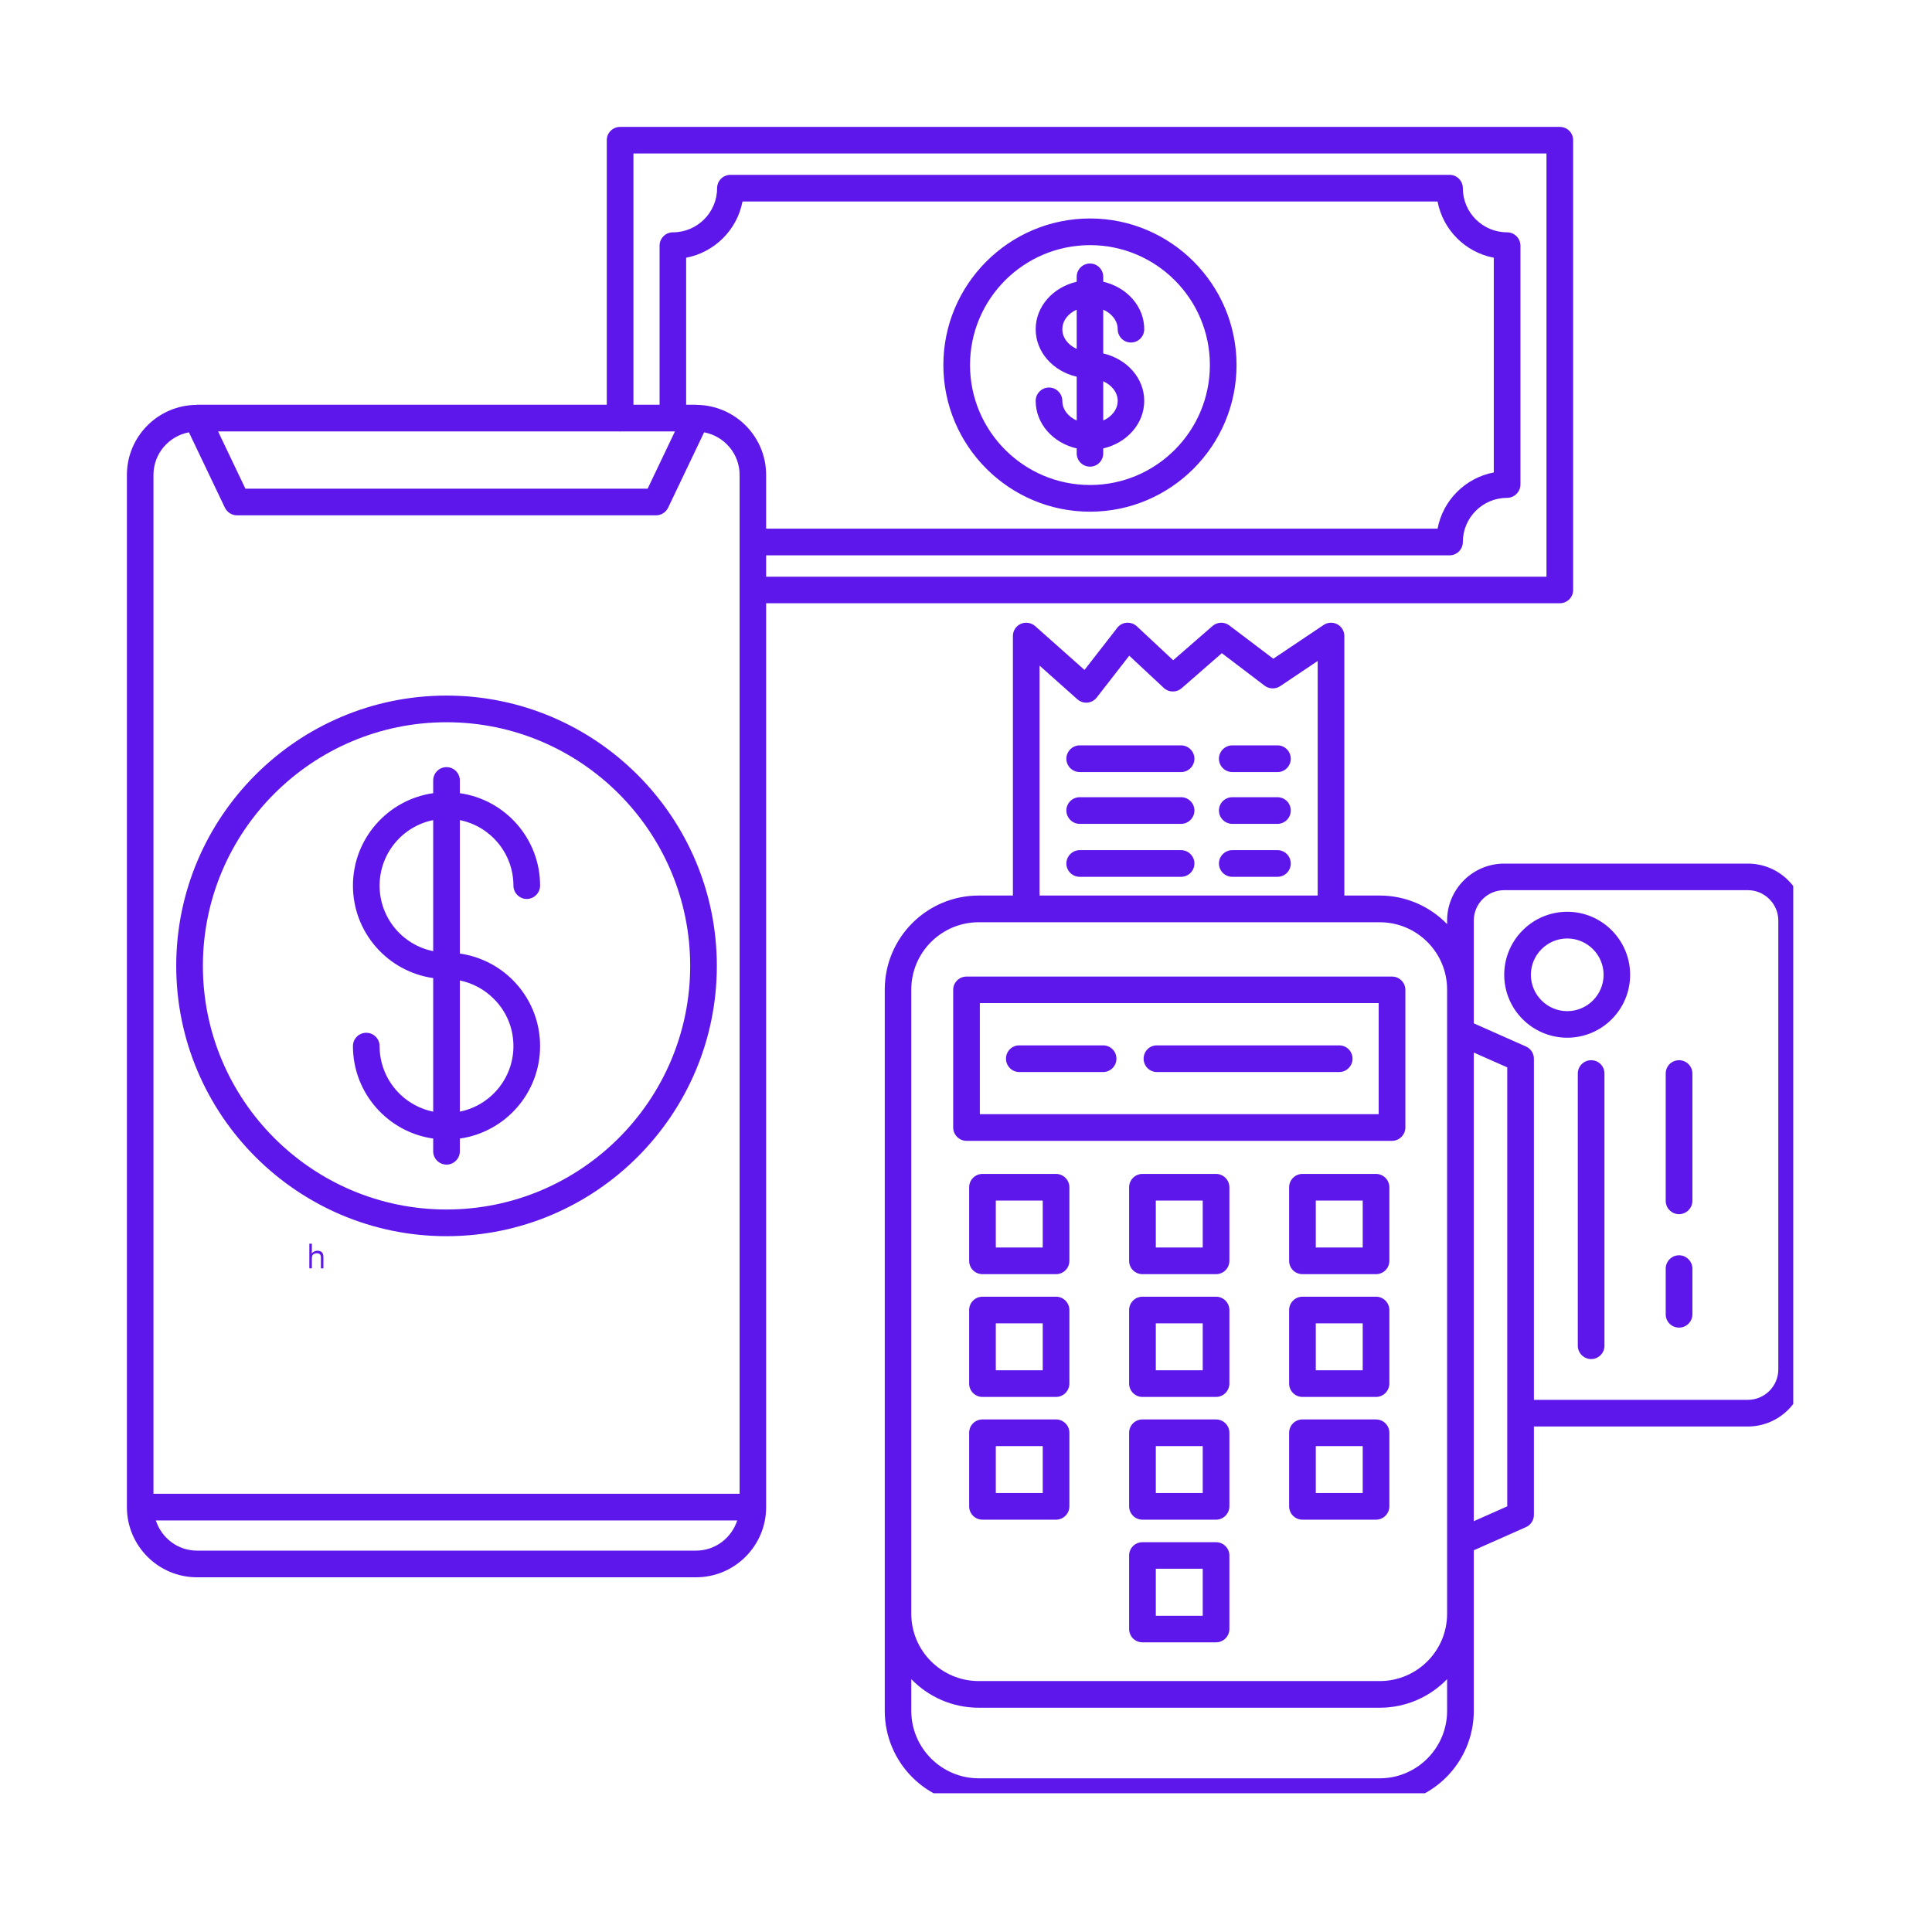 <svg xmlns="http://www.w3.org/2000/svg" xmlns:xlink="http://www.w3.org/1999/xlink" width="80" zoomAndPan="magnify" viewBox="0 0 60 60" height="80" preserveAspectRatio="xMidYMid meet" version="1.0"><defs><g/><clipPath id="ca972137a3"><path d="M 3.941 3.941 L 55.691 3.941 L 55.691 55.691 L 3.941 55.691 Z M 3.941 3.941 " clip-rule="nonzero"/></clipPath><clipPath id="c870a743fb"><path d="M 6.117 48.984 L 21.617 48.984 C 22.816 48.984 23.793 48.008 23.793 46.805 L 23.793 18.734 L 48.441 18.734 C 48.672 18.734 48.855 18.551 48.855 18.324 L 48.855 4.352 C 48.855 4.125 48.672 3.941 48.441 3.941 L 19.258 3.941 C 19.031 3.941 18.844 4.125 18.844 4.352 L 18.844 12.57 L 6.117 12.57 C 6.113 12.57 6.109 12.574 6.105 12.574 C 6.098 12.574 6.094 12.574 6.09 12.574 C 4.902 12.59 3.941 13.559 3.941 14.75 L 3.941 46.805 C 3.941 48.008 4.918 48.984 6.117 48.984 Z M 21.617 48.156 L 6.117 48.156 C 5.52 48.156 5.016 47.762 4.84 47.219 L 22.895 47.219 C 22.719 47.762 22.215 48.156 21.617 48.156 Z M 19.234 13.398 C 19.242 13.398 19.25 13.402 19.258 13.402 C 19.266 13.402 19.273 13.398 19.281 13.398 L 20.961 13.398 L 20.113 15.176 L 7.621 15.176 L 6.773 13.398 Z M 21.645 12.574 C 21.641 12.574 21.637 12.574 21.629 12.574 C 21.625 12.574 21.621 12.57 21.617 12.57 L 21.309 12.57 L 21.309 8.004 C 22.191 7.836 22.891 7.141 23.059 6.258 L 44.645 6.258 C 44.812 7.141 45.508 7.836 46.391 8.004 L 46.391 14.672 C 45.508 14.84 44.812 15.535 44.645 16.418 L 23.793 16.418 L 23.793 14.75 C 23.793 13.559 22.832 12.59 21.645 12.574 Z M 19.672 4.766 L 48.027 4.766 L 48.027 17.91 L 23.793 17.91 L 23.793 17.246 L 45.02 17.246 C 45.246 17.246 45.43 17.059 45.43 16.832 C 45.43 16.074 46.047 15.461 46.805 15.461 C 47.031 15.461 47.219 15.273 47.219 15.047 L 47.219 7.629 C 47.219 7.402 47.031 7.215 46.805 7.215 C 46.047 7.215 45.43 6.602 45.43 5.844 C 45.43 5.617 45.246 5.43 45.02 5.43 L 22.684 5.43 C 22.453 5.43 22.27 5.617 22.27 5.844 C 22.27 6.602 21.652 7.215 20.898 7.215 C 20.668 7.215 20.484 7.402 20.484 7.629 L 20.484 12.57 L 19.672 12.57 Z M 5.867 13.426 L 6.984 15.766 C 7.055 15.91 7.199 16.004 7.359 16.004 L 20.375 16.004 C 20.535 16.004 20.68 15.91 20.75 15.766 L 21.867 13.426 C 22.492 13.543 22.969 14.09 22.969 14.75 L 22.969 46.391 L 4.766 46.391 L 4.766 14.75 C 4.766 14.09 5.242 13.543 5.867 13.426 Z M 13.867 38.391 C 18.496 38.391 22.262 34.625 22.262 29.996 C 22.262 25.367 18.496 21.602 13.867 21.602 C 9.238 21.602 5.473 25.367 5.473 29.996 C 5.473 34.625 9.238 38.391 13.867 38.391 Z M 13.867 22.43 C 18.039 22.43 21.434 25.824 21.434 29.996 C 21.434 34.168 18.039 37.562 13.867 37.562 C 9.695 37.562 6.301 34.168 6.301 29.996 C 6.301 25.824 9.695 22.43 13.867 22.43 Z M 11.789 32.488 C 11.789 32.258 11.602 32.074 11.375 32.074 C 11.145 32.074 10.961 32.258 10.961 32.488 C 10.961 33.949 12.047 35.16 13.453 35.359 L 13.453 35.754 C 13.453 35.984 13.641 36.168 13.867 36.168 C 14.094 36.168 14.281 35.984 14.281 35.754 L 14.281 35.359 C 15.688 35.16 16.773 33.949 16.773 32.488 C 16.773 31.711 16.469 30.98 15.922 30.434 C 15.473 29.984 14.898 29.703 14.281 29.613 L 14.281 25.469 C 15.23 25.66 15.945 26.5 15.945 27.504 C 15.945 27.73 16.133 27.918 16.359 27.918 C 16.586 27.918 16.773 27.73 16.773 27.504 C 16.773 26.043 15.688 24.832 14.281 24.633 L 14.281 24.238 C 14.281 24.008 14.094 23.824 13.867 23.824 C 13.641 23.824 13.453 24.008 13.453 24.238 L 13.453 24.633 C 12.047 24.832 10.961 26.043 10.961 27.504 C 10.961 28.965 12.047 30.176 13.453 30.375 L 13.453 34.523 C 12.504 34.332 11.789 33.492 11.789 32.488 Z M 15.336 31.02 C 15.73 31.41 15.945 31.934 15.945 32.488 C 15.945 33.492 15.23 34.332 14.281 34.523 L 14.281 30.449 C 14.68 30.531 15.043 30.727 15.336 31.02 Z M 11.789 27.504 C 11.789 26.5 12.504 25.66 13.453 25.469 L 13.453 29.539 C 12.504 29.348 11.789 28.508 11.789 27.504 Z M 30.016 35.43 L 43.23 35.43 C 43.457 35.43 43.645 35.242 43.645 35.016 L 43.645 30.738 C 43.645 30.512 43.457 30.328 43.23 30.328 L 30.016 30.328 C 29.789 30.328 29.602 30.512 29.602 30.738 L 29.602 35.016 C 29.602 35.242 29.789 35.43 30.016 35.43 Z M 30.43 31.152 L 42.816 31.152 L 42.816 34.602 L 30.43 34.602 Z M 42.004 32.879 C 42.004 33.105 41.82 33.293 41.59 33.293 L 35.926 33.293 C 35.699 33.293 35.516 33.105 35.516 32.879 C 35.516 32.648 35.699 32.465 35.926 32.465 L 41.59 32.465 C 41.82 32.465 42.004 32.648 42.004 32.879 Z M 34.672 32.879 C 34.672 33.105 34.488 33.293 34.258 33.293 L 31.652 33.293 C 31.426 33.293 31.242 33.105 31.242 32.879 C 31.242 32.648 31.426 32.465 31.652 32.465 L 34.258 32.465 C 34.488 32.465 34.672 32.648 34.672 32.879 Z M 37.766 36.457 L 35.48 36.457 C 35.25 36.457 35.066 36.645 35.066 36.871 L 35.066 39.156 C 35.066 39.387 35.25 39.57 35.48 39.57 L 37.766 39.57 C 37.992 39.57 38.18 39.387 38.18 39.156 L 38.18 36.871 C 38.18 36.645 37.992 36.457 37.766 36.457 Z M 37.352 38.742 L 35.895 38.742 L 35.895 37.285 L 37.352 37.285 Z M 37.766 40.27 L 35.48 40.27 C 35.25 40.27 35.066 40.457 35.066 40.684 L 35.066 42.969 C 35.066 43.195 35.25 43.383 35.48 43.383 L 37.766 43.383 C 37.992 43.383 38.18 43.195 38.18 42.969 L 38.18 40.684 C 38.18 40.457 37.992 40.27 37.766 40.27 Z M 37.352 42.555 L 35.895 42.555 L 35.895 41.098 L 37.352 41.098 Z M 37.766 44.082 L 35.48 44.082 C 35.25 44.082 35.066 44.266 35.066 44.496 L 35.066 46.781 C 35.066 47.008 35.25 47.195 35.48 47.195 L 37.766 47.195 C 37.992 47.195 38.18 47.008 38.18 46.781 L 38.18 44.496 C 38.18 44.266 37.992 44.082 37.766 44.082 Z M 37.352 46.367 L 35.895 46.367 L 35.895 44.91 L 37.352 44.91 Z M 32.797 36.457 L 30.512 36.457 C 30.281 36.457 30.098 36.645 30.098 36.871 L 30.098 39.156 C 30.098 39.387 30.281 39.57 30.512 39.57 L 32.797 39.57 C 33.023 39.57 33.211 39.387 33.211 39.156 L 33.211 36.871 C 33.211 36.645 33.023 36.457 32.797 36.457 Z M 32.383 38.742 L 30.926 38.742 L 30.926 37.285 L 32.383 37.285 Z M 32.797 40.27 L 30.512 40.27 C 30.281 40.27 30.098 40.457 30.098 40.684 L 30.098 42.969 C 30.098 43.195 30.281 43.383 30.512 43.383 L 32.797 43.383 C 33.023 43.383 33.211 43.195 33.211 42.969 L 33.211 40.684 C 33.211 40.457 33.023 40.27 32.797 40.27 Z M 32.383 42.555 L 30.926 42.555 L 30.926 41.098 L 32.383 41.098 Z M 32.797 44.082 L 30.512 44.082 C 30.281 44.082 30.098 44.266 30.098 44.496 L 30.098 46.781 C 30.098 47.008 30.281 47.195 30.512 47.195 L 32.797 47.195 C 33.023 47.195 33.211 47.008 33.211 46.781 L 33.211 44.496 C 33.211 44.266 33.023 44.082 32.797 44.082 Z M 32.383 46.367 L 30.926 46.367 L 30.926 44.91 L 32.383 44.91 Z M 42.734 36.457 L 40.449 36.457 C 40.219 36.457 40.035 36.645 40.035 36.871 L 40.035 39.156 C 40.035 39.387 40.219 39.57 40.449 39.57 L 42.734 39.57 C 42.961 39.57 43.148 39.387 43.148 39.156 L 43.148 36.871 C 43.148 36.645 42.961 36.457 42.734 36.457 Z M 42.32 38.742 L 40.863 38.742 L 40.863 37.285 L 42.32 37.285 Z M 42.734 40.27 L 40.449 40.27 C 40.219 40.27 40.035 40.457 40.035 40.684 L 40.035 42.969 C 40.035 43.195 40.219 43.383 40.449 43.383 L 42.734 43.383 C 42.961 43.383 43.148 43.195 43.148 42.969 L 43.148 40.684 C 43.148 40.457 42.961 40.27 42.734 40.27 Z M 42.32 42.555 L 40.863 42.555 L 40.863 41.098 L 42.32 41.098 Z M 42.734 44.082 L 40.449 44.082 C 40.219 44.082 40.035 44.266 40.035 44.496 L 40.035 46.781 C 40.035 47.008 40.219 47.195 40.449 47.195 L 42.734 47.195 C 42.961 47.195 43.148 47.008 43.148 46.781 L 43.148 44.496 C 43.148 44.266 42.961 44.082 42.734 44.082 Z M 42.32 46.367 L 40.863 46.367 L 40.863 44.91 L 42.32 44.91 Z M 37.766 47.895 L 35.48 47.895 C 35.25 47.895 35.066 48.078 35.066 48.305 L 35.066 50.59 C 35.066 50.82 35.25 51.004 35.48 51.004 L 37.766 51.004 C 37.992 51.004 38.18 50.82 38.18 50.59 L 38.18 48.305 C 38.18 48.078 37.992 47.895 37.766 47.895 Z M 37.352 50.18 L 35.895 50.18 L 35.895 48.719 L 37.352 48.719 Z M 37.855 23.562 C 37.855 23.336 38.043 23.148 38.27 23.148 L 39.676 23.148 C 39.902 23.148 40.086 23.336 40.086 23.562 C 40.086 23.793 39.902 23.977 39.676 23.977 L 38.27 23.977 C 38.043 23.977 37.855 23.793 37.855 23.562 Z M 37.094 23.562 C 37.094 23.793 36.906 23.977 36.68 23.977 L 33.531 23.977 C 33.305 23.977 33.117 23.793 33.117 23.562 C 33.117 23.336 33.305 23.148 33.531 23.148 L 36.68 23.148 C 36.906 23.148 37.094 23.336 37.094 23.562 Z M 40.086 25.172 C 40.086 25.398 39.902 25.586 39.672 25.586 L 38.27 25.586 C 38.043 25.586 37.855 25.398 37.855 25.172 C 37.855 24.941 38.043 24.758 38.27 24.758 L 39.672 24.758 C 39.902 24.758 40.086 24.941 40.086 25.172 Z M 37.094 25.172 C 37.094 25.398 36.906 25.586 36.68 25.586 L 33.531 25.586 C 33.305 25.586 33.117 25.398 33.117 25.172 C 33.117 24.941 33.305 24.758 33.531 24.758 L 36.68 24.758 C 36.906 24.758 37.094 24.941 37.094 25.172 Z M 40.086 26.816 C 40.086 27.047 39.902 27.23 39.672 27.23 L 38.27 27.23 C 38.043 27.23 37.855 27.047 37.855 26.816 C 37.855 26.59 38.043 26.402 38.27 26.402 L 39.672 26.402 C 39.902 26.402 40.086 26.59 40.086 26.816 Z M 37.094 26.816 C 37.094 27.047 36.906 27.23 36.68 27.23 L 33.531 27.23 C 33.305 27.23 33.117 27.047 33.117 26.816 C 33.117 26.59 33.305 26.402 33.531 26.402 L 36.68 26.402 C 36.906 26.402 37.094 26.59 37.094 26.816 Z M 54.281 26.82 L 46.715 26.82 C 45.738 26.82 44.941 27.613 44.941 28.59 L 44.941 28.699 C 44.41 28.152 43.668 27.812 42.848 27.812 L 41.75 27.812 L 41.75 19.754 C 41.75 19.598 41.664 19.457 41.531 19.387 C 41.395 19.316 41.23 19.324 41.105 19.41 L 39.543 20.457 L 38.176 19.422 C 38.02 19.305 37.805 19.312 37.656 19.441 L 36.434 20.504 L 35.305 19.449 C 35.219 19.371 35.105 19.332 34.988 19.34 C 34.871 19.348 34.766 19.406 34.695 19.5 L 33.68 20.805 L 32.145 19.441 C 32.023 19.336 31.848 19.309 31.699 19.375 C 31.551 19.441 31.457 19.59 31.457 19.75 L 31.457 27.812 L 30.395 27.812 C 28.785 27.812 27.477 29.121 27.477 30.73 L 27.477 53.133 C 27.477 54.742 28.785 56.051 30.395 56.051 L 42.848 56.051 C 44.461 56.051 45.77 54.742 45.77 53.133 L 45.77 48.145 L 47.391 47.426 C 47.539 47.359 47.637 47.211 47.637 47.047 L 47.637 44.301 L 54.281 44.301 C 55.258 44.301 56.055 43.504 56.055 42.527 L 56.055 28.59 C 56.055 27.613 55.258 26.82 54.281 26.82 Z M 32.285 20.672 L 33.461 21.719 C 33.547 21.793 33.66 21.832 33.773 21.82 C 33.887 21.809 33.992 21.75 34.062 21.66 L 35.07 20.363 L 36.141 21.363 C 36.293 21.508 36.535 21.512 36.695 21.375 L 37.945 20.285 L 39.277 21.297 C 39.418 21.402 39.613 21.406 39.758 21.309 L 40.922 20.527 L 40.922 27.812 L 32.285 27.812 Z M 28.301 30.73 C 28.301 29.578 29.242 28.641 30.395 28.641 L 42.848 28.641 C 44.004 28.641 44.941 29.578 44.941 30.73 L 44.941 50.117 C 44.941 51.27 44.004 52.207 42.848 52.207 L 30.395 52.207 C 29.242 52.207 28.301 51.27 28.301 50.117 Z M 44.941 53.133 C 44.941 54.285 44.004 55.227 42.848 55.227 L 30.395 55.227 C 29.242 55.227 28.301 54.285 28.301 53.133 L 28.301 52.148 C 28.832 52.695 29.574 53.035 30.395 53.035 L 42.848 53.035 C 43.668 53.035 44.41 52.695 44.941 52.148 Z M 46.809 46.781 L 45.77 47.242 L 45.77 32.688 L 46.809 33.148 Z M 55.227 42.527 C 55.227 43.051 54.801 43.473 54.281 43.473 L 47.637 43.473 L 47.637 32.879 C 47.637 32.715 47.539 32.566 47.391 32.5 L 45.77 31.781 L 45.77 28.59 C 45.77 28.07 46.191 27.645 46.715 27.645 L 54.281 27.645 C 54.801 27.645 55.227 28.07 55.227 28.59 Z M 48.672 28.316 C 47.594 28.316 46.715 29.195 46.715 30.273 C 46.715 31.352 47.594 32.227 48.672 32.227 C 49.75 32.227 50.625 31.352 50.625 30.273 C 50.625 29.195 49.75 28.316 48.672 28.316 Z M 48.672 31.402 C 48.051 31.402 47.543 30.895 47.543 30.273 C 47.543 29.652 48.051 29.145 48.672 29.145 C 49.293 29.145 49.801 29.652 49.801 30.273 C 49.801 30.895 49.293 31.402 48.672 31.402 Z M 49.828 33.34 L 49.828 41.793 C 49.828 42.02 49.645 42.207 49.414 42.207 C 49.188 42.207 49 42.02 49 41.793 L 49 33.34 C 49 33.109 49.188 32.926 49.414 32.926 C 49.645 32.926 49.828 33.109 49.828 33.34 Z M 52.559 39.398 L 52.559 40.816 C 52.559 41.047 52.371 41.23 52.145 41.23 C 51.914 41.23 51.73 41.047 51.73 40.816 L 51.73 39.398 C 51.73 39.172 51.914 38.984 52.145 38.984 C 52.371 38.984 52.559 39.172 52.559 39.398 Z M 52.559 33.34 L 52.559 37.293 C 52.559 37.52 52.371 37.707 52.145 37.707 C 51.914 37.707 51.73 37.52 51.73 37.293 L 51.73 33.34 C 51.73 33.109 51.914 32.926 52.145 32.926 C 52.371 32.926 52.559 33.109 52.559 33.34 Z M 33.852 15.891 C 36.359 15.891 38.402 13.848 38.402 11.336 C 38.402 8.828 36.359 6.785 33.852 6.785 C 31.34 6.785 29.297 8.828 29.297 11.336 C 29.297 13.848 31.34 15.891 33.852 15.891 Z M 33.852 7.613 C 35.906 7.613 37.574 9.281 37.574 11.336 C 37.574 13.391 35.906 15.062 33.852 15.062 C 31.797 15.062 30.125 13.391 30.125 11.336 C 30.125 9.281 31.797 7.613 33.852 7.613 Z M 32.992 12.449 C 32.992 12.223 32.805 12.035 32.578 12.035 C 32.348 12.035 32.164 12.223 32.164 12.449 C 32.164 13.164 32.707 13.758 33.438 13.926 L 33.438 14.078 C 33.438 14.309 33.621 14.492 33.852 14.492 C 34.078 14.492 34.262 14.309 34.262 14.078 L 34.262 13.926 C 34.992 13.758 35.535 13.164 35.535 12.449 C 35.535 11.738 34.992 11.145 34.262 10.977 L 34.262 9.617 C 34.527 9.734 34.711 9.961 34.711 10.223 C 34.711 10.453 34.895 10.637 35.121 10.637 C 35.352 10.637 35.535 10.453 35.535 10.223 C 35.535 9.512 34.992 8.918 34.262 8.75 L 34.262 8.598 C 34.262 8.367 34.078 8.184 33.852 8.184 C 33.621 8.184 33.438 8.367 33.438 8.598 L 33.438 8.75 C 32.707 8.918 32.164 9.512 32.164 10.223 C 32.164 10.938 32.707 11.531 33.438 11.699 L 33.438 13.059 C 33.172 12.941 32.992 12.715 32.992 12.449 Z M 34.711 12.449 C 34.711 12.715 34.527 12.941 34.262 13.059 L 34.262 11.84 C 34.527 11.961 34.711 12.188 34.711 12.449 Z M 32.992 10.227 C 32.992 9.961 33.172 9.734 33.438 9.617 L 33.438 10.836 C 33.172 10.715 32.992 10.488 32.992 10.227 Z M 32.992 10.227 " clip-rule="nonzero"/></clipPath></defs><rect x="-6" width="72" fill="#ffffff" y="-6" height="72" fill-opacity="1"/><rect x="-6" width="72" fill="#ffffff" y="-6" height="72" fill-opacity="1"/><g clip-path="url(#ca972137a3)"><g clip-path="url(#c870a743fb)"><path fill="#5e17eb" d="M 3.941 3.941 L 3.941 55.691 L 55.691 55.691 L 55.691 3.941 Z M 3.941 3.941 " fill-opacity="1" fill-rule="nonzero"/></g></g><g fill="#5e17eb" fill-opacity="1"><g transform="translate(9.513, 39.39)"><g><path d="M 0.453 0 L 0.453 -0.344 C 0.453 -0.383 0.441 -0.414 0.422 -0.438 C 0.398 -0.457 0.367 -0.469 0.328 -0.469 C 0.273 -0.469 0.234 -0.453 0.203 -0.422 C 0.18 -0.398 0.172 -0.352 0.172 -0.281 L 0.172 0 L 0.094 0 L 0.094 -0.766 L 0.172 -0.766 L 0.172 -0.531 C 0.172 -0.5 0.164 -0.477 0.156 -0.469 L 0.172 -0.469 C 0.18 -0.488 0.203 -0.504 0.234 -0.516 C 0.266 -0.535 0.301 -0.547 0.344 -0.547 C 0.406 -0.547 0.453 -0.531 0.484 -0.5 C 0.516 -0.469 0.531 -0.414 0.531 -0.344 L 0.531 0 Z M 0.453 0 "/></g></g></g></svg>
